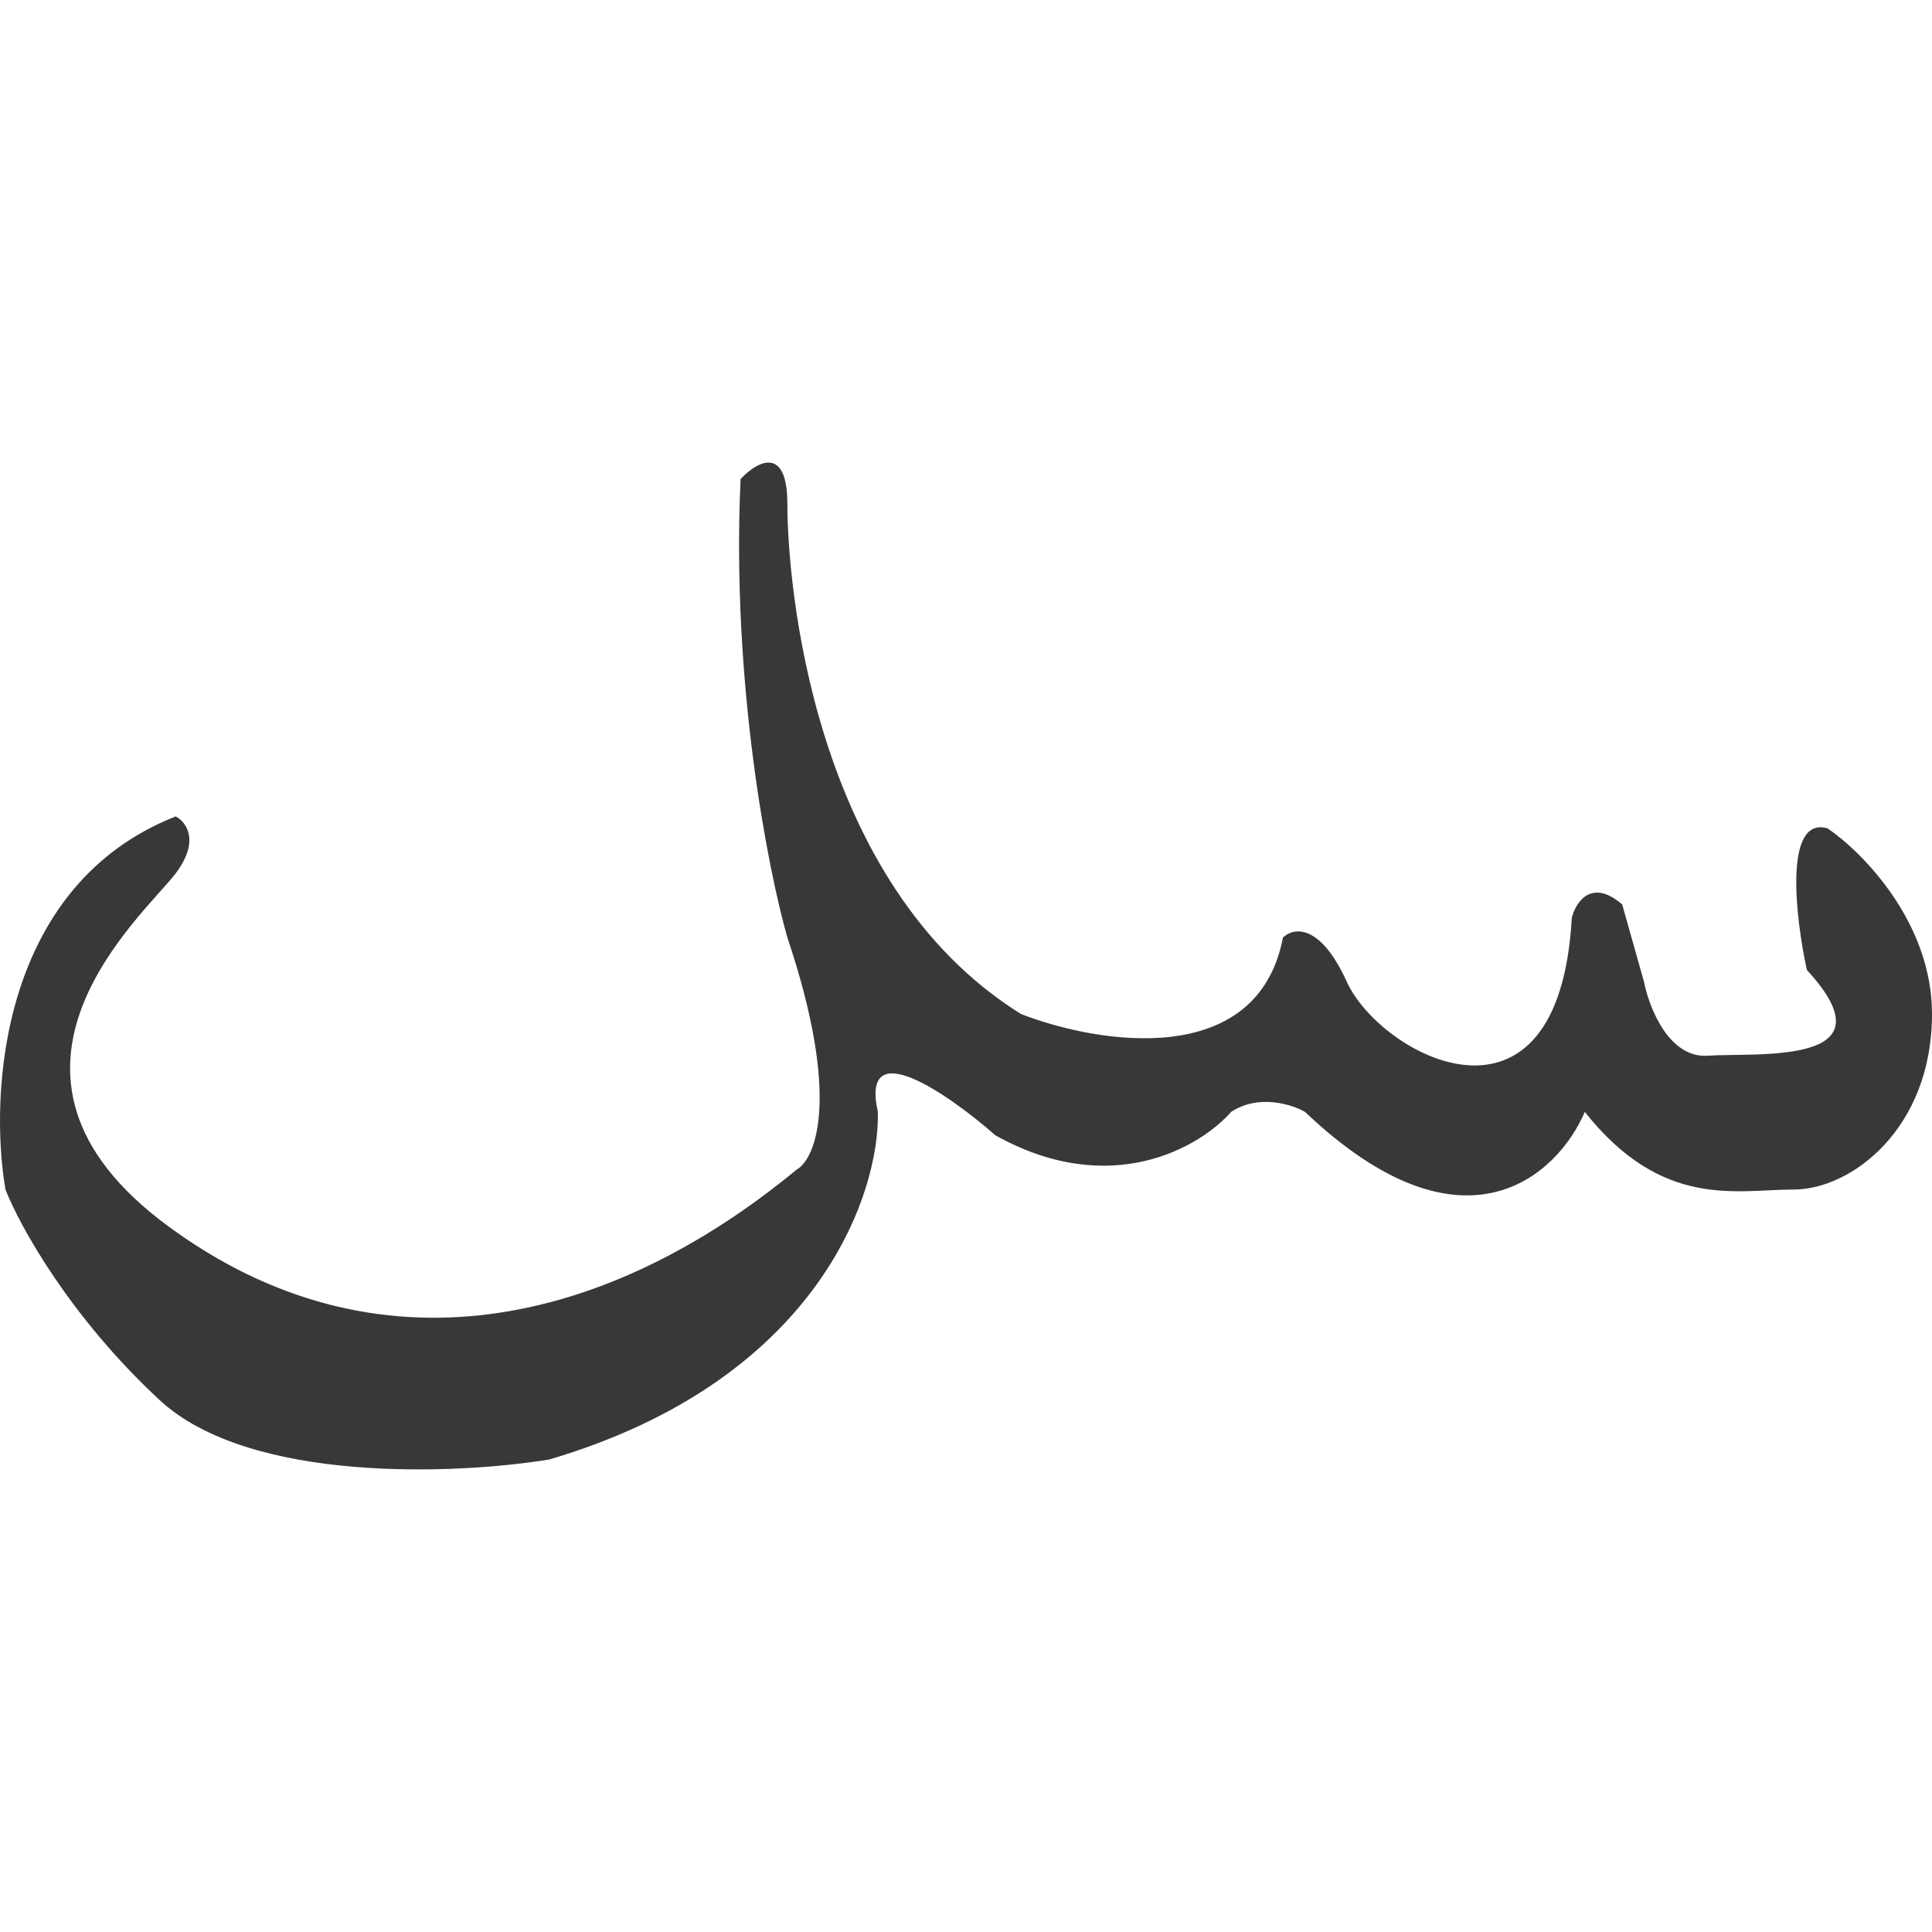 <svg width="284" height="284" viewBox="0 0 284 284" fill="none" xmlns="http://www.w3.org/2000/svg">
<path d="M284 149.058C284 135.563 273.758 125.237 268.637 121.76C262.176 119.932 263.924 134.879 265.606 142.581C278.689 156.782 258.201 154.691 251.043 155.185C245.316 155.581 242.404 148.101 241.663 144.311L238.454 132.943C233.913 129.045 231.625 132.637 231.049 134.92C229.134 169.272 202.91 155.185 197.973 144.311C194.024 135.612 190.074 136.356 188.593 137.815C184.842 157.332 161.359 153.443 150.087 149.058C119.204 129.833 115.743 85.247 115.743 74.126C115.743 65.229 111.158 67.946 108.865 70.416C107.483 100.271 112.874 127.788 115.743 137.815C123.619 161.248 119.939 170.317 117.115 171.923C89.251 194.92 55.363 202.836 24.676 180.217C-6.011 157.597 21.287 134.412 25.829 128.38C29.462 123.555 27.343 120.792 25.829 120.013C0.009 130.161 -1.613 160.805 0.804 174.859C2.818 180.033 10.163 193.461 23.435 205.783C36.707 218.105 67.169 216.756 80.741 214.542C120.075 202.944 129.333 175.646 129.045 163.446C126.413 151.753 139.463 160.867 146.317 166.886C163.331 176.392 176.508 168.554 180.97 163.446C185.012 160.788 189.897 162.339 191.834 163.446C215.226 185.676 229.001 172.709 232.964 163.446C244.363 177.834 255.26 174.859 263.686 174.859C272.111 174.859 284 165.927 284 149.058Z" fill="#38383A"/>
</svg>
